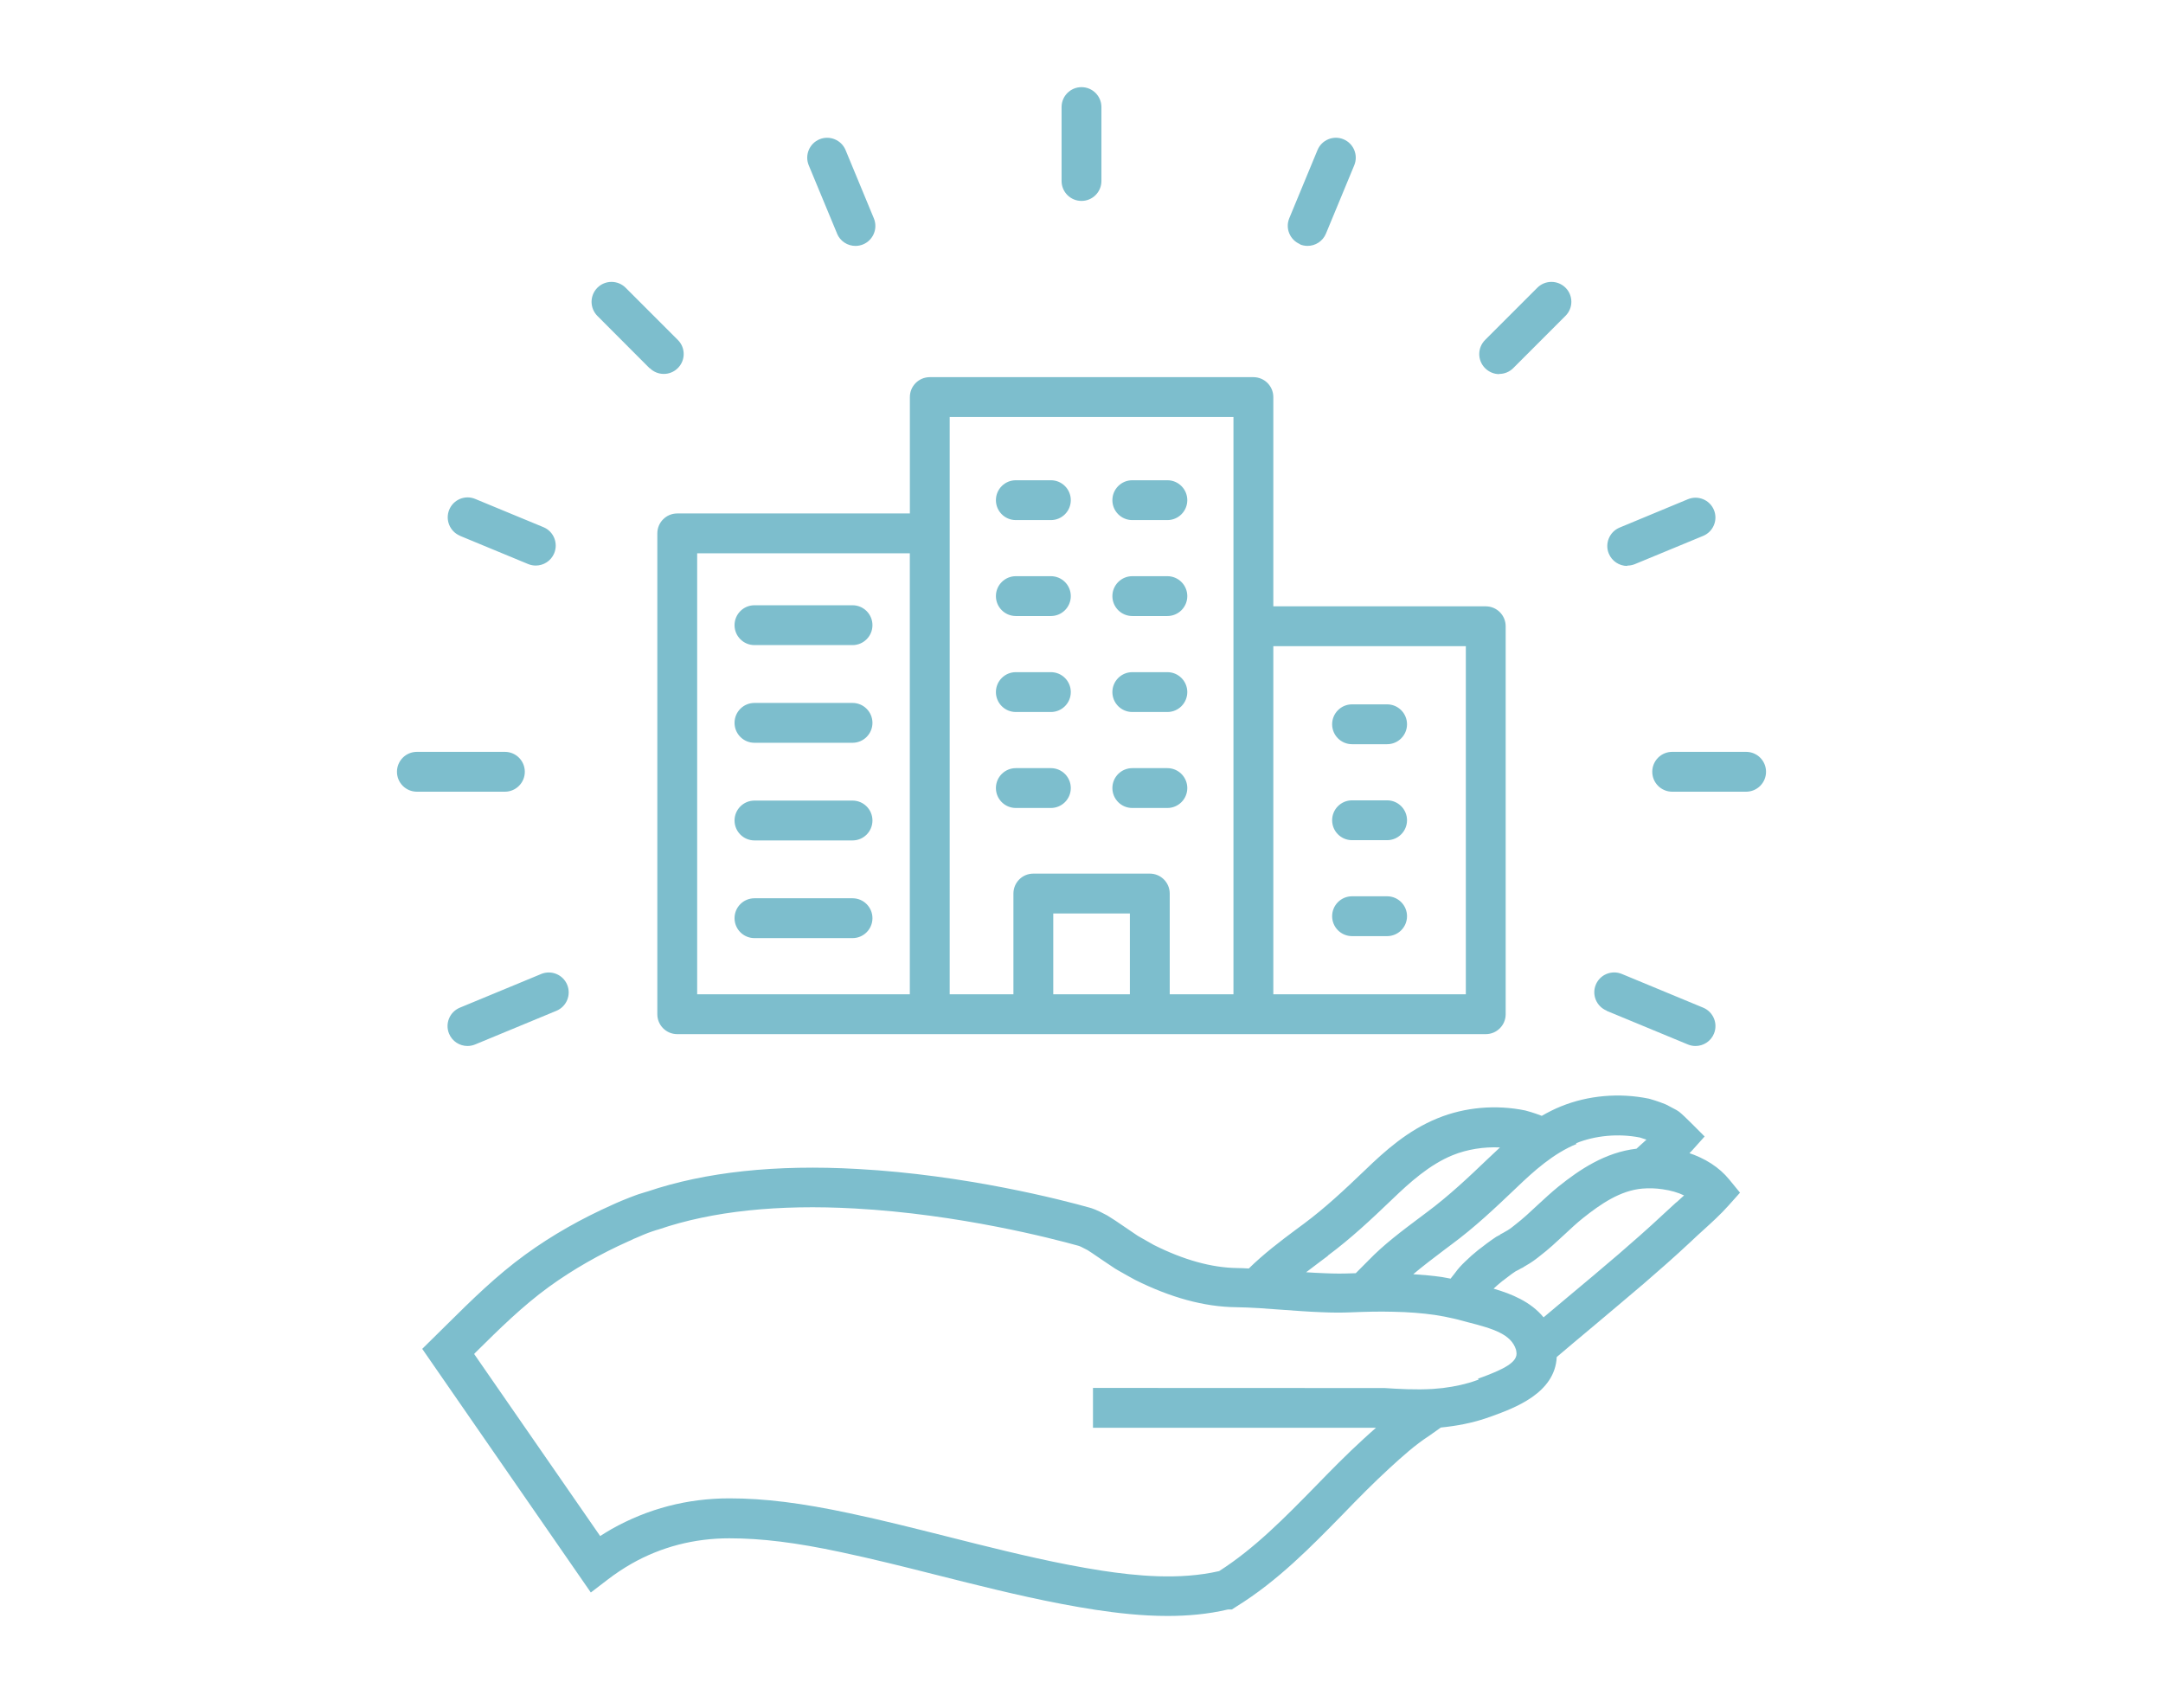 <svg xmlns="http://www.w3.org/2000/svg" viewBox="0 0 190 150"><g fill="#7DBECD"><path d="M148.354 101.34c.09-.097.188-.184.276-.283l1.106-1.233-1.172-1.172c-.352-.352-.823-.81-1.074-1.004l-.22-.143c-.396-.218-.79-.422-.872-.462l-.104-.048c-.657-.27-1.3-.45-1.37-.47l-.114-.028c-2.582-.525-5.314-.283-7.69.68-.594.24-1.153.526-1.69.835-.655-.26-1.287-.433-1.448-.473-2.582-.53-5.313-.29-7.69.68-2.63 1.06-4.677 2.91-6.386 4.56-1.828 1.75-3.494 3.31-5.374 4.71l-.677.5c-1.41 1.05-2.855 2.15-4.16 3.43-.346-.02-.69-.04-1.037-.04-2.22-.03-4.683-.71-7.31-2.03-.187-.1-1.033-.58-1.373-.78l-.062-.04c-.64-.43-1.287-.87-1.944-1.32l-.71-.45c-.95-.52-1.39-.64-1.53-.68-2.38-.67-10.88-2.88-20.38-3.4-7.19-.41-13.4.26-18.48 1.98l-.11.03c-.14.04-.28.08-.42.13-.35.1-.69.24-1.04.37-.25.1-.49.2-.72.29l-.42.18c-.09.04-.17.08-.31.14-2.79 1.24-5.38 2.71-7.69 4.39-2.55 1.85-4.74 4.01-6.86 6.11l-2.21 2.18 14.81 21.4 1.45-1.11c.66-.51 1.38-.99 2.11-1.41 2.62-1.49 5.52-2.24 8.61-2.24 2.82 0 5.85.37 9.82 1.22 2.73.58 5.5 1.27 8.18 1.95l2.87.72c3.38.84 7.32 1.78 11.29 2.39 1.86.28 4.04.54 6.33.54 1.74 0 3.54-.15 5.31-.57h.34l.42-.27c3.61-2.24 6.51-5.21 9.32-8.08 1.38-1.43 2.742-2.81 4.162-4.11 1.016-.93 2.17-1.98 3.424-2.79l1.03-.73.53-.06c1.4-.17 2.63-.46 3.77-.87l.17-.06c2.01-.73 5.56-2.03 5.71-5.2l.02-.02c1.02-.87 2.05-1.73 3.09-2.6 1.52-1.28 3.05-2.56 4.56-3.85 1.2-1.04 2.63-2.28 4.08-3.64.35-.34.72-.67 1.08-1 .76-.69 1.55-1.4 2.27-2.21l1-1.12-.95-1.16c-.87-1.07-2.13-1.87-3.61-2.35zm-9.92-.92c1.703-.688 3.742-.873 5.613-.506.1.028.324.097.58.188l-.586.53-.29.266c-2.75.315-5.01 1.843-6.85 3.32-.63.51-1.23 1.07-1.82 1.613-.65.61-1.27 1.19-1.98 1.74l-.29.23c-.23.18-.49.34-.81.51l-.21.11-.04.05-.07.03-.26.14c-.02.02-.6.39-1.29.94l-.12.09c-.09.06-.16.12-.23.18-.34.27-.69.58-1.06.94-.37.35-.65.66-.87.97-.16.2-.29.37-.43.55-.25-.04-.49-.1-.75-.14-.81-.12-1.66-.19-2.53-.25.85-.71 1.75-1.4 2.68-2.1l.68-.51c2.03-1.5 3.78-3.15 5.71-4.99 1.48-1.42 3.23-3.01 5.28-3.84zm-21.807 9.877c2.033-1.51 3.784-3.15 5.704-4.99 1.48-1.422 3.23-3.01 5.28-3.843 1.27-.513 2.72-.743 4.15-.678-.35.322-.69.643-1.02.957-1.83 1.753-3.5 3.316-5.37 4.71l-.68.51c-1.53 1.15-3.13 2.34-4.51 3.773l-1.09 1.097c-.15.006-.31.008-.46.014-.69.03-1.44.026-2.31-.014-.52-.018-1.06-.048-1.59-.083.41-.314.83-.628 1.25-.946l.68-.507zm13.265 10.878l-.18.064c-.88.32-1.855.54-2.974.68-.305.03-.608.05-.88.08-1.503.09-3.052 0-4.234-.08l-25.616-.01v3.5h24.86c-.38.33-.738.66-1.07.96-1.492 1.36-2.894 2.79-4.313 4.25-2.588 2.64-5.26 5.38-8.395 7.38-3.518.81-7.35.41-10.303-.04-3.814-.59-7.663-1.52-10.975-2.34l-2.863-.72c-2.71-.68-5.52-1.39-8.31-1.98-4.22-.9-7.48-1.31-10.56-1.31-3.71 0-7.18.91-10.36 2.7-.34.2-.68.4-1 .61l-11.07-15.99.11-.12c2.12-2.1 4.13-4.08 6.45-5.77 2.11-1.53 4.49-2.89 7-4.01.15-.06.3-.13.45-.21l.27-.11c.19-.09.4-.18.6-.26.28-.11.57-.23.86-.32l.13-.04.02-.01.34-.1c4.66-1.59 10.45-2.21 17.22-1.83 9.14.504 17.33 2.634 19.63 3.274.06.01.32.12.8.38l.4.26c.69.47 1.36.93 2.03 1.37l.22.13c.38.22 1.34.76 1.53.856 3.12 1.56 6.09 2.37 8.85 2.4 1.35.02 2.7.12 4.13.23 1.12.08 2.27.17 3.4.21.96.043 1.82.045 2.6.01 1.19-.047 2.45-.086 3.69-.05 1.34.025 2.54.12 3.66.28.563.086 1.114.19 1.71.33.1.02.202.05.304.074l.86.23c2.284.58 3.825 1.06 4.255 2.42l.03.17c.18.91-1.05 1.54-3.38 2.38zm17.395-15.604c-.39.36-.78.71-1.143 1.05-1.396 1.31-2.788 2.52-3.965 3.54-1.5 1.29-3.01 2.55-4.53 3.82l-2.06 1.73c-1.12-1.37-2.81-2.06-4.39-2.52.23-.22.47-.43.71-.62l.07-.06c.06-.03.13-.09.27-.2.39-.31.73-.55.89-.65.16-.07.32-.16.47-.25l.19-.09.03-.03c.39-.22.74-.44 1.06-.68l.21-.16c.06-.04.11-.09.15-.12.78-.59 1.49-1.26 2.17-1.89.56-.52 1.08-1.01 1.62-1.44 1.57-1.25 3.28-2.43 5.23-2.6.58-.05 1.19-.03 1.78.06.71.1 1.34.28 1.88.54l-.69.63zM59.49 45.1c-.968 0-1.75.783-1.75 1.75v42.235c0 .967.782 1.75 1.75 1.75h71.02c.968 0 1.75-.783 1.75-1.75V55.008c0-.967-.782-1.75-1.75-1.75h-18.66v-18.38c0-.967-.783-1.75-1.75-1.75H81.674c-.967 0-1.75.783-1.75 1.75V45.1H59.49zm20.43 42.235H61.24V48.6h18.68v38.735zm12.6 0v-7.1h6.73v7.1h-6.73zm36.24-30.577v30.577h-16.91V56.758h16.91zm-45.338-20.13h24.926v50.707h-5.598v-8.85c0-.968-.783-1.75-1.75-1.75H90.77c-.967 0-1.75.782-1.75 1.75v8.85h-5.598V36.628z"/><path d="M66.273 56.663h8.614c.967 0 1.75-.783 1.75-1.75s-.783-1.75-1.75-1.75h-8.614c-.967 0-1.75.783-1.75 1.75s.784 1.75 1.75 1.75zm0 8.58h8.614c.967 0 1.75-.784 1.75-1.75s-.783-1.75-1.75-1.75h-8.614c-.967 0-1.75.782-1.75 1.75s.784 1.75 1.75 1.75zm0 8.577h8.614c.967 0 1.75-.782 1.75-1.75s-.783-1.75-1.75-1.75h-8.614c-.967 0-1.75.784-1.75 1.75s.784 1.75 1.75 1.75zm0 8.58h8.614c.967 0 1.75-.783 1.75-1.75s-.783-1.75-1.75-1.75h-8.614c-.967 0-1.75.783-1.75 1.75s.784 1.75 1.75 1.75zm33.19-28.29h3.08c.965 0 1.75-.782 1.75-1.75s-.785-1.75-1.75-1.75h-3.08c-.968 0-1.75.784-1.75 1.75s.782 1.75 1.75 1.75zm-10.23 0h3.077c.967 0 1.75-.782 1.75-1.75s-.783-1.75-1.75-1.75h-3.078c-.967 0-1.75.784-1.75 1.75s.784 1.75 1.75 1.75zm10.23 8.43h3.08c.965 0 1.75-.783 1.75-1.75s-.785-1.75-1.75-1.75h-3.08c-.968 0-1.75.783-1.75 1.75s.782 1.75 1.75 1.75zm-10.23 0h3.077c.967 0 1.75-.783 1.75-1.75s-.783-1.75-1.75-1.75h-3.078c-.967 0-1.75.783-1.75 1.75s.784 1.75 1.75 1.75zm10.23 8.43h3.08c.965 0 1.75-.784 1.75-1.75s-.785-1.75-1.75-1.75h-3.08c-.968 0-1.75.782-1.75 1.75s.782 1.75 1.75 1.75zm-10.23 0h3.077c.967 0 1.75-.784 1.75-1.75s-.783-1.75-1.75-1.75h-3.078c-.967 0-1.75.782-1.75 1.75s.784 1.75 1.75 1.75zm10.23-25.287h3.08c.965 0 1.75-.783 1.75-1.75s-.785-1.75-1.75-1.75h-3.08c-.968 0-1.75.783-1.75 1.75s.782 1.75 1.75 1.75zm-10.23 0h3.077c.967 0 1.75-.783 1.75-1.75s-.783-1.75-1.75-1.75h-3.078c-.967 0-1.75.783-1.75 1.75s.784 1.75 1.75 1.75zm29.533 19.685h3.078c.967 0 1.75-.783 1.75-1.75s-.783-1.75-1.75-1.75h-3.078c-.967 0-1.75.783-1.75 1.75s.783 1.75 1.75 1.75zm0 8.43h3.078c.967 0 1.75-.784 1.75-1.75s-.783-1.75-1.75-1.75h-3.078c-.967 0-1.75.782-1.75 1.75s.783 1.75 1.75 1.75zm0 8.428h3.078c.967 0 1.75-.783 1.75-1.75s-.783-1.75-1.75-1.75h-3.078c-.967 0-1.75.783-1.75 1.75s.783 1.75 1.75 1.75zm22.36 6.56l7.14 2.957c.22.09.447.133.67.133.687 0 1.34-.406 1.618-1.08.37-.894-.055-1.917-.947-2.287l-7.142-2.96c-.896-.37-1.917.05-2.287.94-.37.89.054 1.91.947 2.28zM40.393 47.06l6 2.484c.22.09.445.133.668.133.69 0 1.34-.408 1.62-1.08.37-.896-.05-1.92-.94-2.29l-6-2.483c-.89-.372-1.91.055-2.28.947-.37.9.06 1.92.95 2.29zM57.07 32.33c.343.343.79.514 1.238.514s.894-.17 1.235-.513c.684-.68.684-1.79 0-2.47l-4.59-4.59c-.685-.68-1.792-.68-2.476 0-.685.69-.685 1.79 0 2.48l4.59 4.6zm16.456-11.81c.28.674.932 1.08 1.618 1.08.223 0 .45-.043.67-.133.892-.37 1.315-1.395.946-2.287l-2.485-6c-.37-.89-1.392-1.312-2.287-.946-.893.37-1.316 1.395-.947 2.287l2.49 6zM95 17.648c.967 0 1.75-.783 1.75-1.75V9.405c0-.967-.783-1.75-1.75-1.75s-1.75.783-1.75 1.75v6.493c0 .967.783 1.75 1.75 1.75zm19.186 3.817c.22.09.446.133.67.133.686 0 1.338-.406 1.617-1.08l2.485-6c.37-.892-.055-1.916-.947-2.286-.89-.366-1.91.055-2.28.947l-2.48 5.99c-.37.89.06 1.91.95 2.28zm17.504 11.38c.447 0 .895-.17 1.236-.512l4.59-4.592c.685-.68.685-1.79 0-2.47-.683-.68-1.79-.68-2.474 0l-4.59 4.59c-.685.69-.685 1.79 0 2.48.342.34.79.52 1.237.52zM47.535 85.553l-7.142 2.957c-.893.37-1.316 1.392-.947 2.285.28.674.93 1.08 1.618 1.08.223 0 .45-.043.67-.133l7.14-2.957c.894-.37 1.317-1.394.948-2.287-.37-.893-1.386-1.313-2.287-.948zm95.403-35.872c.223 0 .45-.04.67-.13l5.997-2.48c.893-.37 1.316-1.39.947-2.28-.37-.89-1.395-1.31-2.287-.94l-5.998 2.49c-.893.37-1.316 1.4-.947 2.29.28.67.932 1.08 1.618 1.08zM46.1 67.79c0-.967-.784-1.75-1.75-1.75h-7.73c-.967 0-1.75.783-1.75 1.75s.783 1.75 1.75 1.75h7.73c.965 0 1.75-.783 1.75-1.75zm107.28-1.75h-6.493c-.967 0-1.75.783-1.75 1.75s.783 1.75 1.75 1.75h6.493c.967 0 1.75-.783 1.75-1.75s-.783-1.75-1.75-1.75z"/></g></svg>